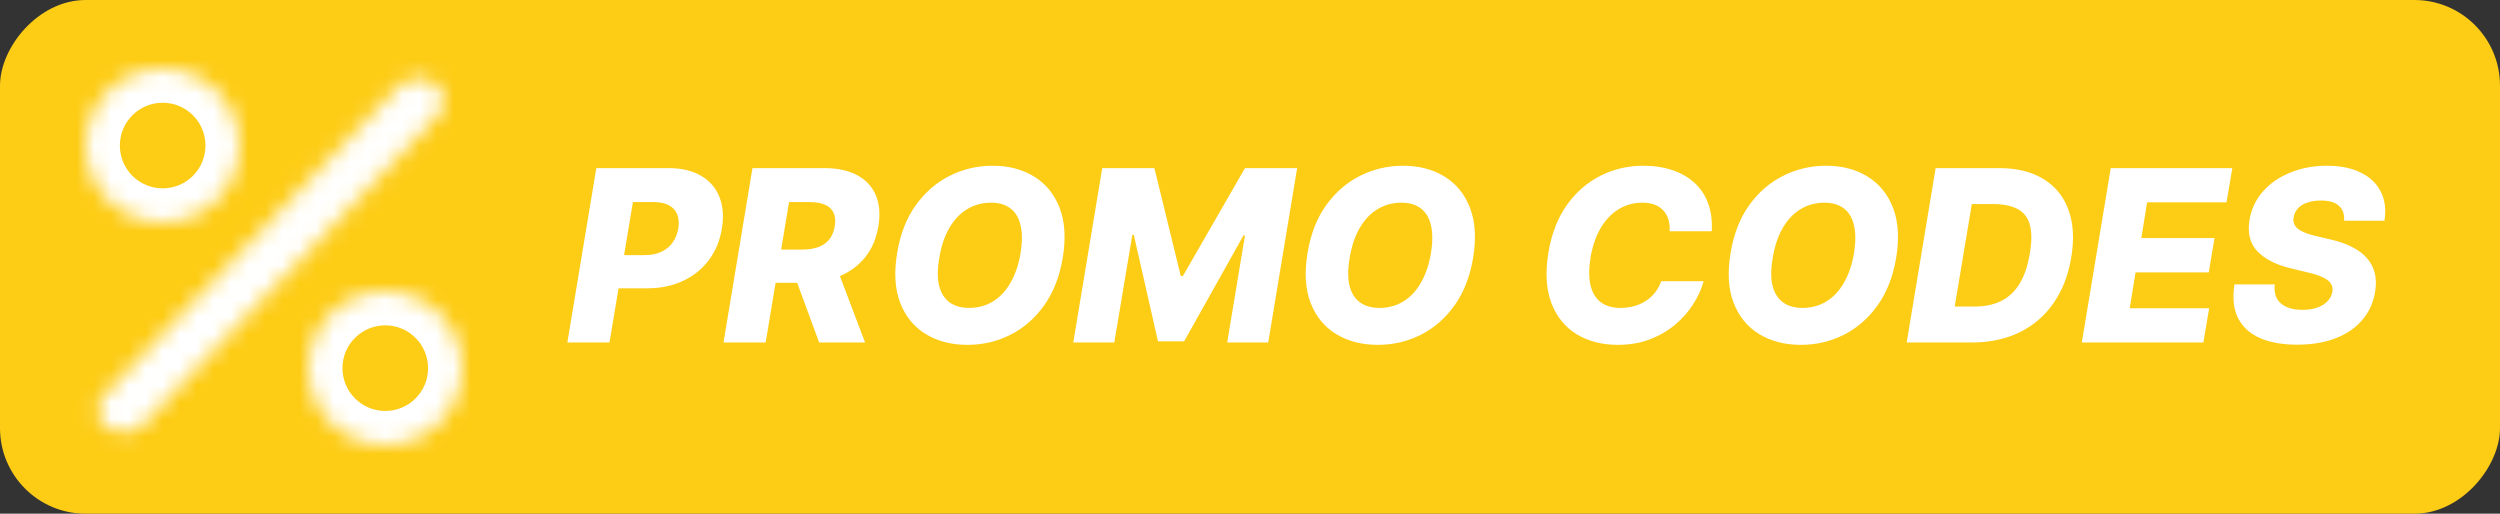 <svg width="146" height="30" viewBox="0 0 146 30" fill="none" xmlns="http://www.w3.org/2000/svg">
<rect x="0" y="0" width="146" height="30" fill="#333333" stroke="none"/>
<rect width="146" height="30" rx="5" transform="matrix(1 0 0 -1 0 30)" fill="#FDCC15"/>
<mask id="path-2-inside-1_3_10" fill="white">
<path fill-rule="evenodd" clip-rule="evenodd" d="M5 8.5C5 6.015 7.015 4 9.5 4C11.985 4 14 6.015 14 8.5C14 10.985 11.985 13 9.5 13C7.015 13 5 10.985 5 8.5ZM23.263 5.069C23.807 4.498 24.763 4.415 25.398 4.884C26.032 5.352 26.105 6.195 25.561 6.766L8.393 24.771C7.849 25.342 6.893 25.425 6.258 24.956C5.624 24.487 5.55 23.645 6.095 23.074L23.263 5.069ZM22.5 17C20.015 17 18 19.015 18 21.5C18 23.985 20.015 26 22.5 26C24.985 26 27 23.985 27 21.5C27 19.015 24.985 17 22.5 17Z"/>
</mask>
<path fill-rule="evenodd" clip-rule="evenodd" d="M5 8.5C5 6.015 7.015 4 9.5 4C11.985 4 14 6.015 14 8.5C14 10.985 11.985 13 9.5 13C7.015 13 5 10.985 5 8.5ZM23.263 5.069C23.807 4.498 24.763 4.415 25.398 4.884C26.032 5.352 26.105 6.195 25.561 6.766L8.393 24.771C7.849 25.342 6.893 25.425 6.258 24.956C5.624 24.487 5.55 23.645 6.095 23.074L23.263 5.069ZM22.5 17C20.015 17 18 19.015 18 21.5C18 23.985 20.015 26 22.5 26C24.985 26 27 23.985 27 21.5C27 19.015 24.985 17 22.5 17Z" fill="#FDCC15"/>
<path d="M25.398 4.884L24.209 6.493L24.209 6.493L25.398 4.884ZM23.263 5.069L24.71 6.449L24.71 6.449L23.263 5.069ZM25.561 6.766L24.113 5.386L24.113 5.386L25.561 6.766ZM8.393 24.771L9.84 26.151L9.84 26.151L8.393 24.771ZM6.258 24.956L5.07 26.565L5.07 26.565L6.258 24.956ZM6.095 23.074L4.647 21.694L4.647 21.694L6.095 23.074ZM9.5 2C5.91 2 3 4.91 3 8.5H7C7 7.119 8.119 6 9.5 6V2ZM16 8.5C16 4.91 13.09 2 9.5 2V6C10.881 6 12 7.119 12 8.5H16ZM9.5 15C13.09 15 16 12.09 16 8.5H12C12 9.881 10.881 11 9.5 11V15ZM3 8.5C3 12.09 5.91 15 9.5 15V11C8.119 11 7 9.881 7 8.5H3ZM26.585 3.275C25.14 2.208 23.055 2.389 21.815 3.689L24.71 6.449C24.612 6.552 24.516 6.575 24.469 6.579C24.422 6.583 24.324 6.577 24.209 6.493L26.585 3.275ZM27.008 8.146C28.384 6.704 28.189 4.459 26.585 3.275L24.209 6.493C24.081 6.398 23.951 6.211 23.929 5.959C23.907 5.708 24.004 5.501 24.113 5.386L27.008 8.146ZM9.84 26.151L27.008 8.146L24.113 5.386L6.945 23.391L9.84 26.151ZM5.07 26.565C6.515 27.632 8.601 27.451 9.84 26.151L6.945 23.391C7.044 23.288 7.14 23.265 7.186 23.261C7.233 23.257 7.332 23.262 7.446 23.347L5.07 26.565ZM4.647 21.694C3.272 23.136 3.467 25.381 5.07 26.565L7.446 23.347C7.574 23.442 7.705 23.629 7.727 23.88C7.749 24.132 7.652 24.339 7.542 24.454L4.647 21.694ZM21.815 3.689L4.647 21.694L7.542 24.454L24.71 6.449L21.815 3.689ZM20 21.5C20 20.119 21.119 19 22.5 19V15C18.91 15 16 17.91 16 21.5H20ZM22.5 24C21.119 24 20 22.881 20 21.5H16C16 25.09 18.91 28 22.5 28V24ZM25 21.5C25 22.881 23.881 24 22.5 24V28C26.09 28 29 25.09 29 21.5H25ZM22.5 19C23.881 19 25 20.119 25 21.5H29C29 17.91 26.09 15 22.5 15V19Z" fill="white" mask="url(#path-2-inside-1_3_10)"/>
<path d="M33.134 20L34.825 9.818H39.031C39.793 9.818 40.428 9.966 40.935 10.261C41.442 10.556 41.801 10.968 42.014 11.499C42.226 12.029 42.274 12.644 42.158 13.343C42.045 14.049 41.791 14.664 41.397 15.188C41.006 15.711 40.502 16.117 39.886 16.405C39.269 16.694 38.568 16.838 37.783 16.838H35.193L35.516 14.899H37.653C38.028 14.899 38.351 14.835 38.623 14.705C38.898 14.576 39.118 14.395 39.284 14.163C39.45 13.931 39.559 13.658 39.612 13.343C39.662 13.028 39.642 12.756 39.553 12.528C39.463 12.296 39.302 12.117 39.07 11.991C38.842 11.865 38.543 11.802 38.175 11.802H36.962L35.595 20H33.134ZM42.253 20L43.944 9.818H48.15C48.912 9.818 49.548 9.956 50.059 10.231C50.569 10.503 50.932 10.894 51.148 11.404C51.363 11.911 51.413 12.513 51.297 13.209C51.184 13.912 50.932 14.51 50.541 15.004C50.153 15.494 49.653 15.869 49.04 16.127C48.43 16.386 47.737 16.515 46.962 16.515H44.302L44.63 14.576H46.832C47.2 14.576 47.518 14.528 47.787 14.432C48.055 14.332 48.269 14.183 48.428 13.984C48.59 13.782 48.698 13.524 48.751 13.209C48.801 12.894 48.778 12.634 48.682 12.428C48.589 12.22 48.425 12.064 48.19 11.961C47.957 11.855 47.659 11.802 47.295 11.802H46.081L44.714 20H42.253ZM48.756 15.347L50.521 20H47.837L46.126 15.347H48.756ZM62.063 15.068C61.877 16.165 61.513 17.092 60.969 17.847C60.429 18.6 59.771 19.17 58.995 19.558C58.223 19.945 57.393 20.139 56.504 20.139C55.566 20.139 54.754 19.93 54.068 19.513C53.382 19.095 52.883 18.487 52.572 17.688C52.264 16.889 52.204 15.92 52.393 14.78C52.572 13.683 52.931 12.755 53.472 11.996C54.015 11.237 54.677 10.662 55.455 10.271C56.238 9.876 57.076 9.679 57.971 9.679C58.902 9.679 59.709 9.889 60.392 10.31C61.078 10.731 61.575 11.343 61.884 12.145C62.192 12.947 62.252 13.921 62.063 15.068ZM59.602 14.78C59.705 14.14 59.705 13.602 59.602 13.164C59.502 12.727 59.307 12.397 59.015 12.175C58.723 11.949 58.344 11.837 57.877 11.837C57.36 11.837 56.892 11.964 56.475 12.22C56.06 12.471 55.714 12.839 55.435 13.323C55.157 13.804 54.963 14.385 54.854 15.068C54.741 15.714 54.738 16.253 54.844 16.684C54.953 17.115 55.157 17.44 55.455 17.658C55.754 17.874 56.133 17.982 56.594 17.982C57.108 17.982 57.57 17.857 57.981 17.609C58.392 17.36 58.735 16.997 59.01 16.52C59.288 16.043 59.486 15.463 59.602 14.78ZM64.37 9.818H67.417L68.958 16.122H69.078L72.707 9.818H75.754L74.064 20H71.668L72.707 13.746H72.622L69.152 19.935H67.626L66.214 13.711H66.129L65.076 20H62.679L64.37 9.818ZM86.029 15.068C85.844 16.165 85.479 17.092 84.936 17.847C84.395 18.6 83.738 19.17 82.962 19.558C82.19 19.945 81.359 20.139 80.471 20.139C79.533 20.139 78.721 19.93 78.035 19.513C77.349 19.095 76.85 18.487 76.539 17.688C76.231 16.889 76.171 15.92 76.36 14.78C76.539 13.683 76.898 12.755 77.439 11.996C77.982 11.237 78.643 10.662 79.422 10.271C80.204 9.876 81.043 9.679 81.938 9.679C82.869 9.679 83.676 9.889 84.359 10.31C85.045 10.731 85.542 11.343 85.85 12.145C86.159 12.947 86.218 13.921 86.029 15.068ZM83.569 14.78C83.671 14.14 83.671 13.602 83.569 13.164C83.469 12.727 83.274 12.397 82.982 12.175C82.69 11.949 82.311 11.837 81.843 11.837C81.326 11.837 80.859 11.964 80.441 12.22C80.027 12.471 79.681 12.839 79.402 13.323C79.124 13.804 78.93 14.385 78.821 15.068C78.708 15.714 78.705 16.253 78.811 16.684C78.92 17.115 79.124 17.44 79.422 17.658C79.721 17.874 80.1 17.982 80.561 17.982C81.075 17.982 81.537 17.857 81.948 17.609C82.359 17.36 82.702 16.997 82.977 16.52C83.255 16.043 83.453 15.463 83.569 14.78ZM99.965 13.507H97.509C97.522 13.249 97.497 13.018 97.434 12.816C97.371 12.611 97.272 12.435 97.136 12.289C97 12.14 96.831 12.027 96.629 11.951C96.427 11.875 96.191 11.837 95.923 11.837C95.409 11.837 94.944 11.964 94.526 12.22C94.108 12.475 93.759 12.843 93.477 13.323C93.195 13.804 92.998 14.38 92.885 15.053C92.783 15.703 92.784 16.245 92.89 16.679C93 17.113 93.202 17.44 93.497 17.658C93.792 17.874 94.166 17.982 94.62 17.982C94.915 17.982 95.189 17.947 95.441 17.877C95.696 17.804 95.926 17.7 96.132 17.564C96.337 17.428 96.515 17.264 96.664 17.072C96.816 16.876 96.934 16.659 97.017 16.421H99.493C99.37 16.868 99.168 17.314 98.886 17.758C98.608 18.199 98.256 18.598 97.832 18.956C97.408 19.314 96.916 19.601 96.356 19.816C95.795 20.032 95.172 20.139 94.486 20.139C93.548 20.139 92.74 19.929 92.06 19.508C91.384 19.087 90.895 18.477 90.593 17.678C90.295 16.876 90.239 15.905 90.424 14.765C90.607 13.661 90.966 12.732 91.503 11.976C92.043 11.22 92.7 10.648 93.472 10.261C94.248 9.873 95.075 9.679 95.953 9.679C96.589 9.679 97.161 9.765 97.668 9.938C98.178 10.107 98.611 10.355 98.966 10.683C99.32 11.008 99.584 11.407 99.756 11.881C99.932 12.355 100.001 12.897 99.965 13.507ZM110.735 15.068C110.549 16.165 110.184 17.092 109.641 17.847C109.101 18.6 108.443 19.17 107.667 19.558C106.895 19.945 106.065 20.139 105.176 20.139C104.238 20.139 103.426 19.93 102.74 19.513C102.054 19.095 101.555 18.487 101.244 17.688C100.936 16.889 100.876 15.92 101.065 14.78C101.244 13.683 101.603 12.755 102.144 11.996C102.687 11.237 103.348 10.662 104.127 10.271C104.91 9.876 105.748 9.679 106.643 9.679C107.574 9.679 108.381 9.889 109.064 10.31C109.75 10.731 110.247 11.343 110.556 12.145C110.864 12.947 110.923 13.921 110.735 15.068ZM108.274 14.78C108.376 14.14 108.376 13.602 108.274 13.164C108.174 12.727 107.979 12.397 107.687 12.175C107.395 11.949 107.016 11.837 106.548 11.837C106.031 11.837 105.564 11.964 105.146 12.22C104.732 12.471 104.386 12.839 104.107 13.323C103.829 13.804 103.635 14.385 103.526 15.068C103.413 15.714 103.41 16.253 103.516 16.684C103.625 17.115 103.829 17.44 104.127 17.658C104.426 17.874 104.805 17.982 105.266 17.982C105.78 17.982 106.242 17.857 106.653 17.609C107.064 17.36 107.407 16.997 107.682 16.52C107.96 16.043 108.158 15.463 108.274 14.78ZM115.169 20H111.351L113.041 9.818H116.745C117.779 9.818 118.641 10.029 119.33 10.45C120.023 10.867 120.512 11.467 120.797 12.249C121.085 13.028 121.14 13.956 120.961 15.033C120.789 16.074 120.442 16.966 119.922 17.708C119.405 18.451 118.742 19.019 117.933 19.413C117.125 19.805 116.203 20 115.169 20ZM114.155 17.902H115.323C115.893 17.902 116.397 17.799 116.835 17.594C117.276 17.385 117.64 17.052 117.928 16.595C118.217 16.134 118.422 15.529 118.545 14.78C118.664 14.064 118.659 13.499 118.53 13.085C118.404 12.667 118.159 12.369 117.794 12.19C117.433 12.007 116.961 11.916 116.377 11.916H115.154L114.155 17.902ZM121.578 20L123.268 9.818H130.367L130.029 11.817H125.391L125.053 13.905H129.328L128.99 15.908H124.715L124.377 18.001H129.015L128.677 20H121.578ZM136.895 12.891C136.922 12.516 136.822 12.226 136.597 12.021C136.375 11.815 136.023 11.712 135.543 11.712C135.225 11.712 134.953 11.754 134.727 11.837C134.502 11.916 134.325 12.029 134.195 12.175C134.066 12.317 133.985 12.483 133.952 12.672C133.922 12.821 133.93 12.954 133.977 13.07C134.023 13.186 134.104 13.288 134.22 13.378C134.34 13.467 134.487 13.545 134.663 13.611C134.842 13.678 135.042 13.736 135.264 13.786L136.1 13.984C136.584 14.094 137.003 14.24 137.357 14.422C137.715 14.601 138.005 14.818 138.227 15.073C138.45 15.325 138.602 15.615 138.685 15.943C138.768 16.271 138.774 16.639 138.705 17.047C138.599 17.69 138.345 18.242 137.944 18.702C137.546 19.163 137.026 19.516 136.383 19.761C135.743 20.007 134.999 20.129 134.151 20.129C133.302 20.129 132.581 20.002 131.988 19.746C131.398 19.488 130.971 19.099 130.705 18.578C130.44 18.058 130.369 17.401 130.492 16.609H132.843C132.807 16.938 132.848 17.211 132.968 17.43C133.09 17.648 133.279 17.814 133.534 17.927C133.789 18.04 134.098 18.096 134.459 18.096C134.79 18.096 135.08 18.051 135.329 17.962C135.581 17.872 135.781 17.748 135.931 17.589C136.083 17.43 136.176 17.247 136.209 17.042C136.242 16.853 136.211 16.689 136.115 16.55C136.022 16.41 135.863 16.29 135.637 16.187C135.415 16.084 135.124 15.991 134.762 15.908L133.743 15.66C132.901 15.454 132.263 15.126 131.829 14.675C131.398 14.225 131.246 13.613 131.372 12.841C131.478 12.208 131.74 11.654 132.157 11.18C132.578 10.706 133.11 10.338 133.753 10.077C134.399 9.812 135.11 9.679 135.886 9.679C136.675 9.679 137.338 9.813 137.874 10.082C138.415 10.347 138.804 10.721 139.043 11.205C139.285 11.686 139.354 12.248 139.252 12.891H136.895Z" fill="white"/>
</svg>
